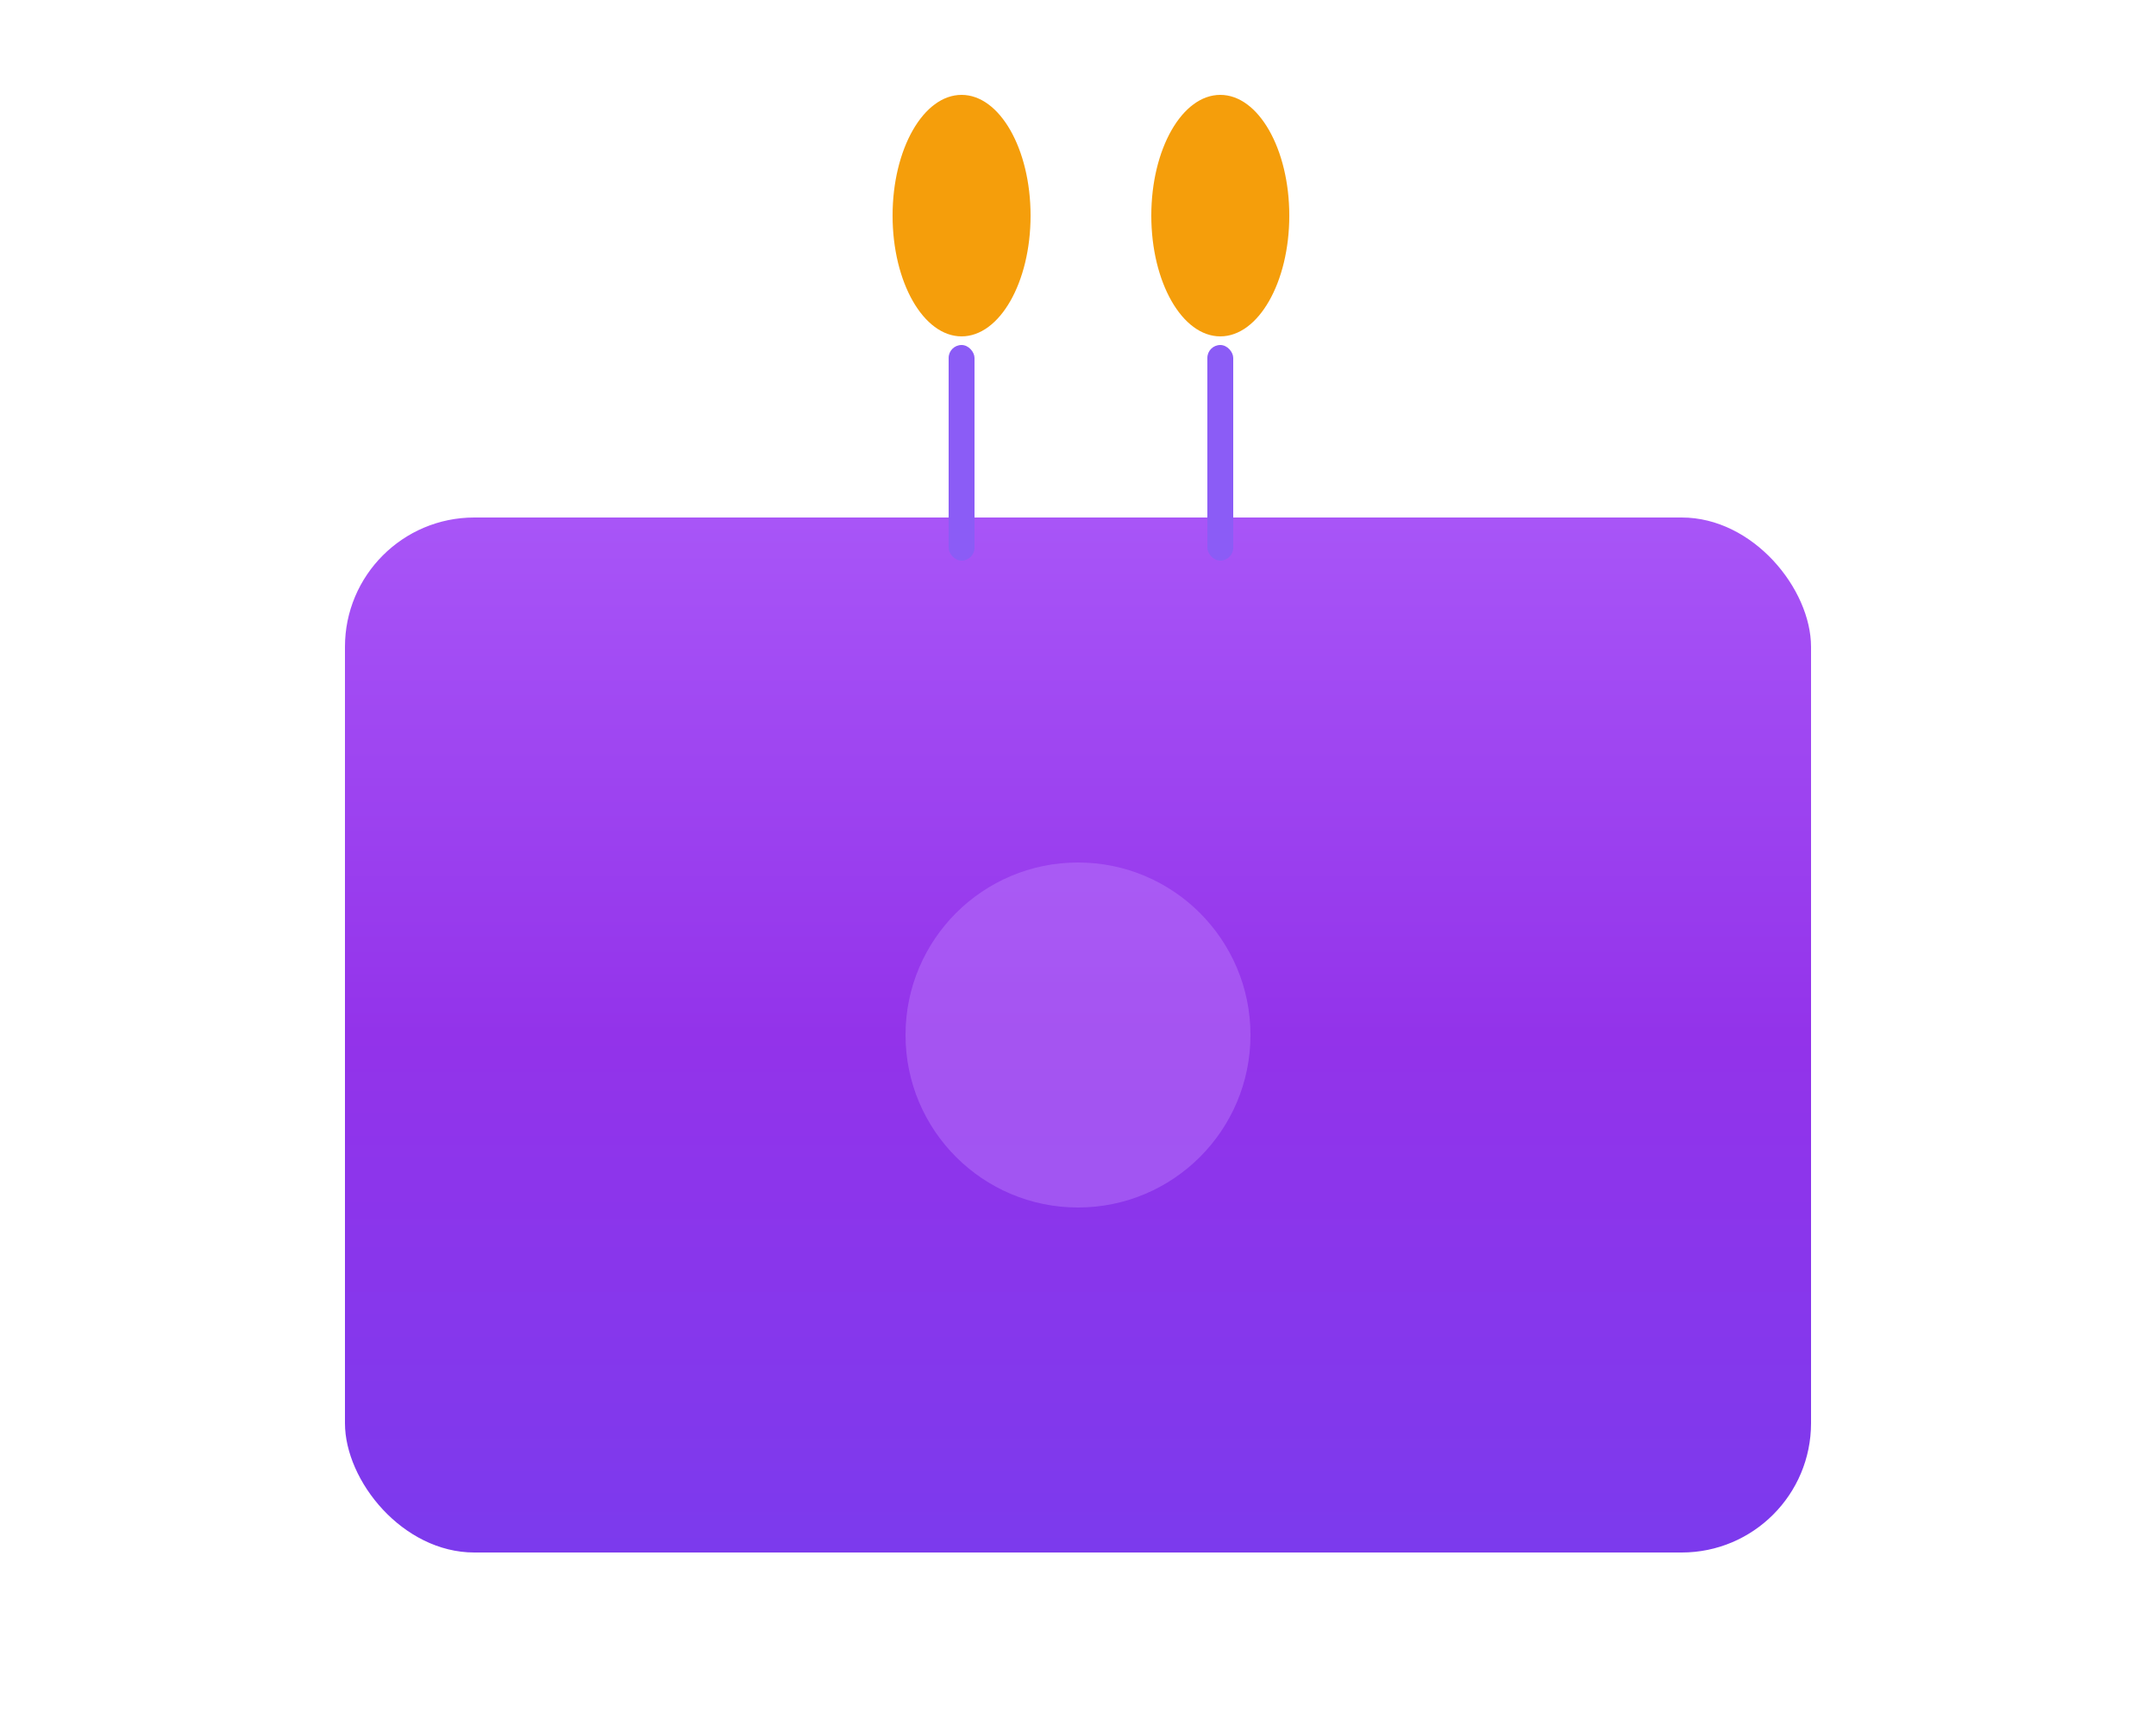 <svg width="250" height="200" viewBox="0 0 250 200" xmlns="http://www.w3.org/2000/svg">
  <defs>
    <linearGradient id="purpleGradient" x1="0%" y1="0%" x2="0%" y2="100%">
      <stop offset="0%" style="stop-color:#a855f7;stop-opacity:1" />
      <stop offset="50%" style="stop-color:#9333ea;stop-opacity:1" />
      <stop offset="100%" style="stop-color:#7c3aed;stop-opacity:1" />
    </linearGradient>
    <filter id="shadow" x="-50%" y="-50%" width="200%" height="200%">
      <feDropShadow dx="4" dy="6" stdDeviation="4" flood-color="#000000" flood-opacity="0.3"/>
    </filter>
  </defs>
  
  <!-- Vela columna -->
  <rect x="40" y="60" width="170" height="120" rx="15" ry="15" fill="url(#purpleGradient)" filter="url(#shadow)"/>
  
  <!-- Mechas múltiples -->
  <rect x="110" y="40" width="3" height="25" rx="1.5" fill="#8b5cf6"/>
  <rect x="140" y="40" width="3" height="25" rx="1.5" fill="#8b5cf6"/>
  
  <!-- Llamas -->
  <ellipse cx="111.5" cy="25" rx="8" ry="14" fill="#f59e0b">
    <animate attributeName="ry" values="14;18;14" dur="2s" repeatCount="indefinite"/>
  </ellipse>
  <ellipse cx="141.5" cy="25" rx="8" ry="14" fill="#f59e0b">
    <animate attributeName="ry" values="14;18;14" dur="2s" repeatCount="indefinite"/>
  </ellipse>
  
  <!-- Decoración -->
  <circle cx="125" cy="120" r="20" fill="#c084fc" opacity="0.4"/>
</svg>
